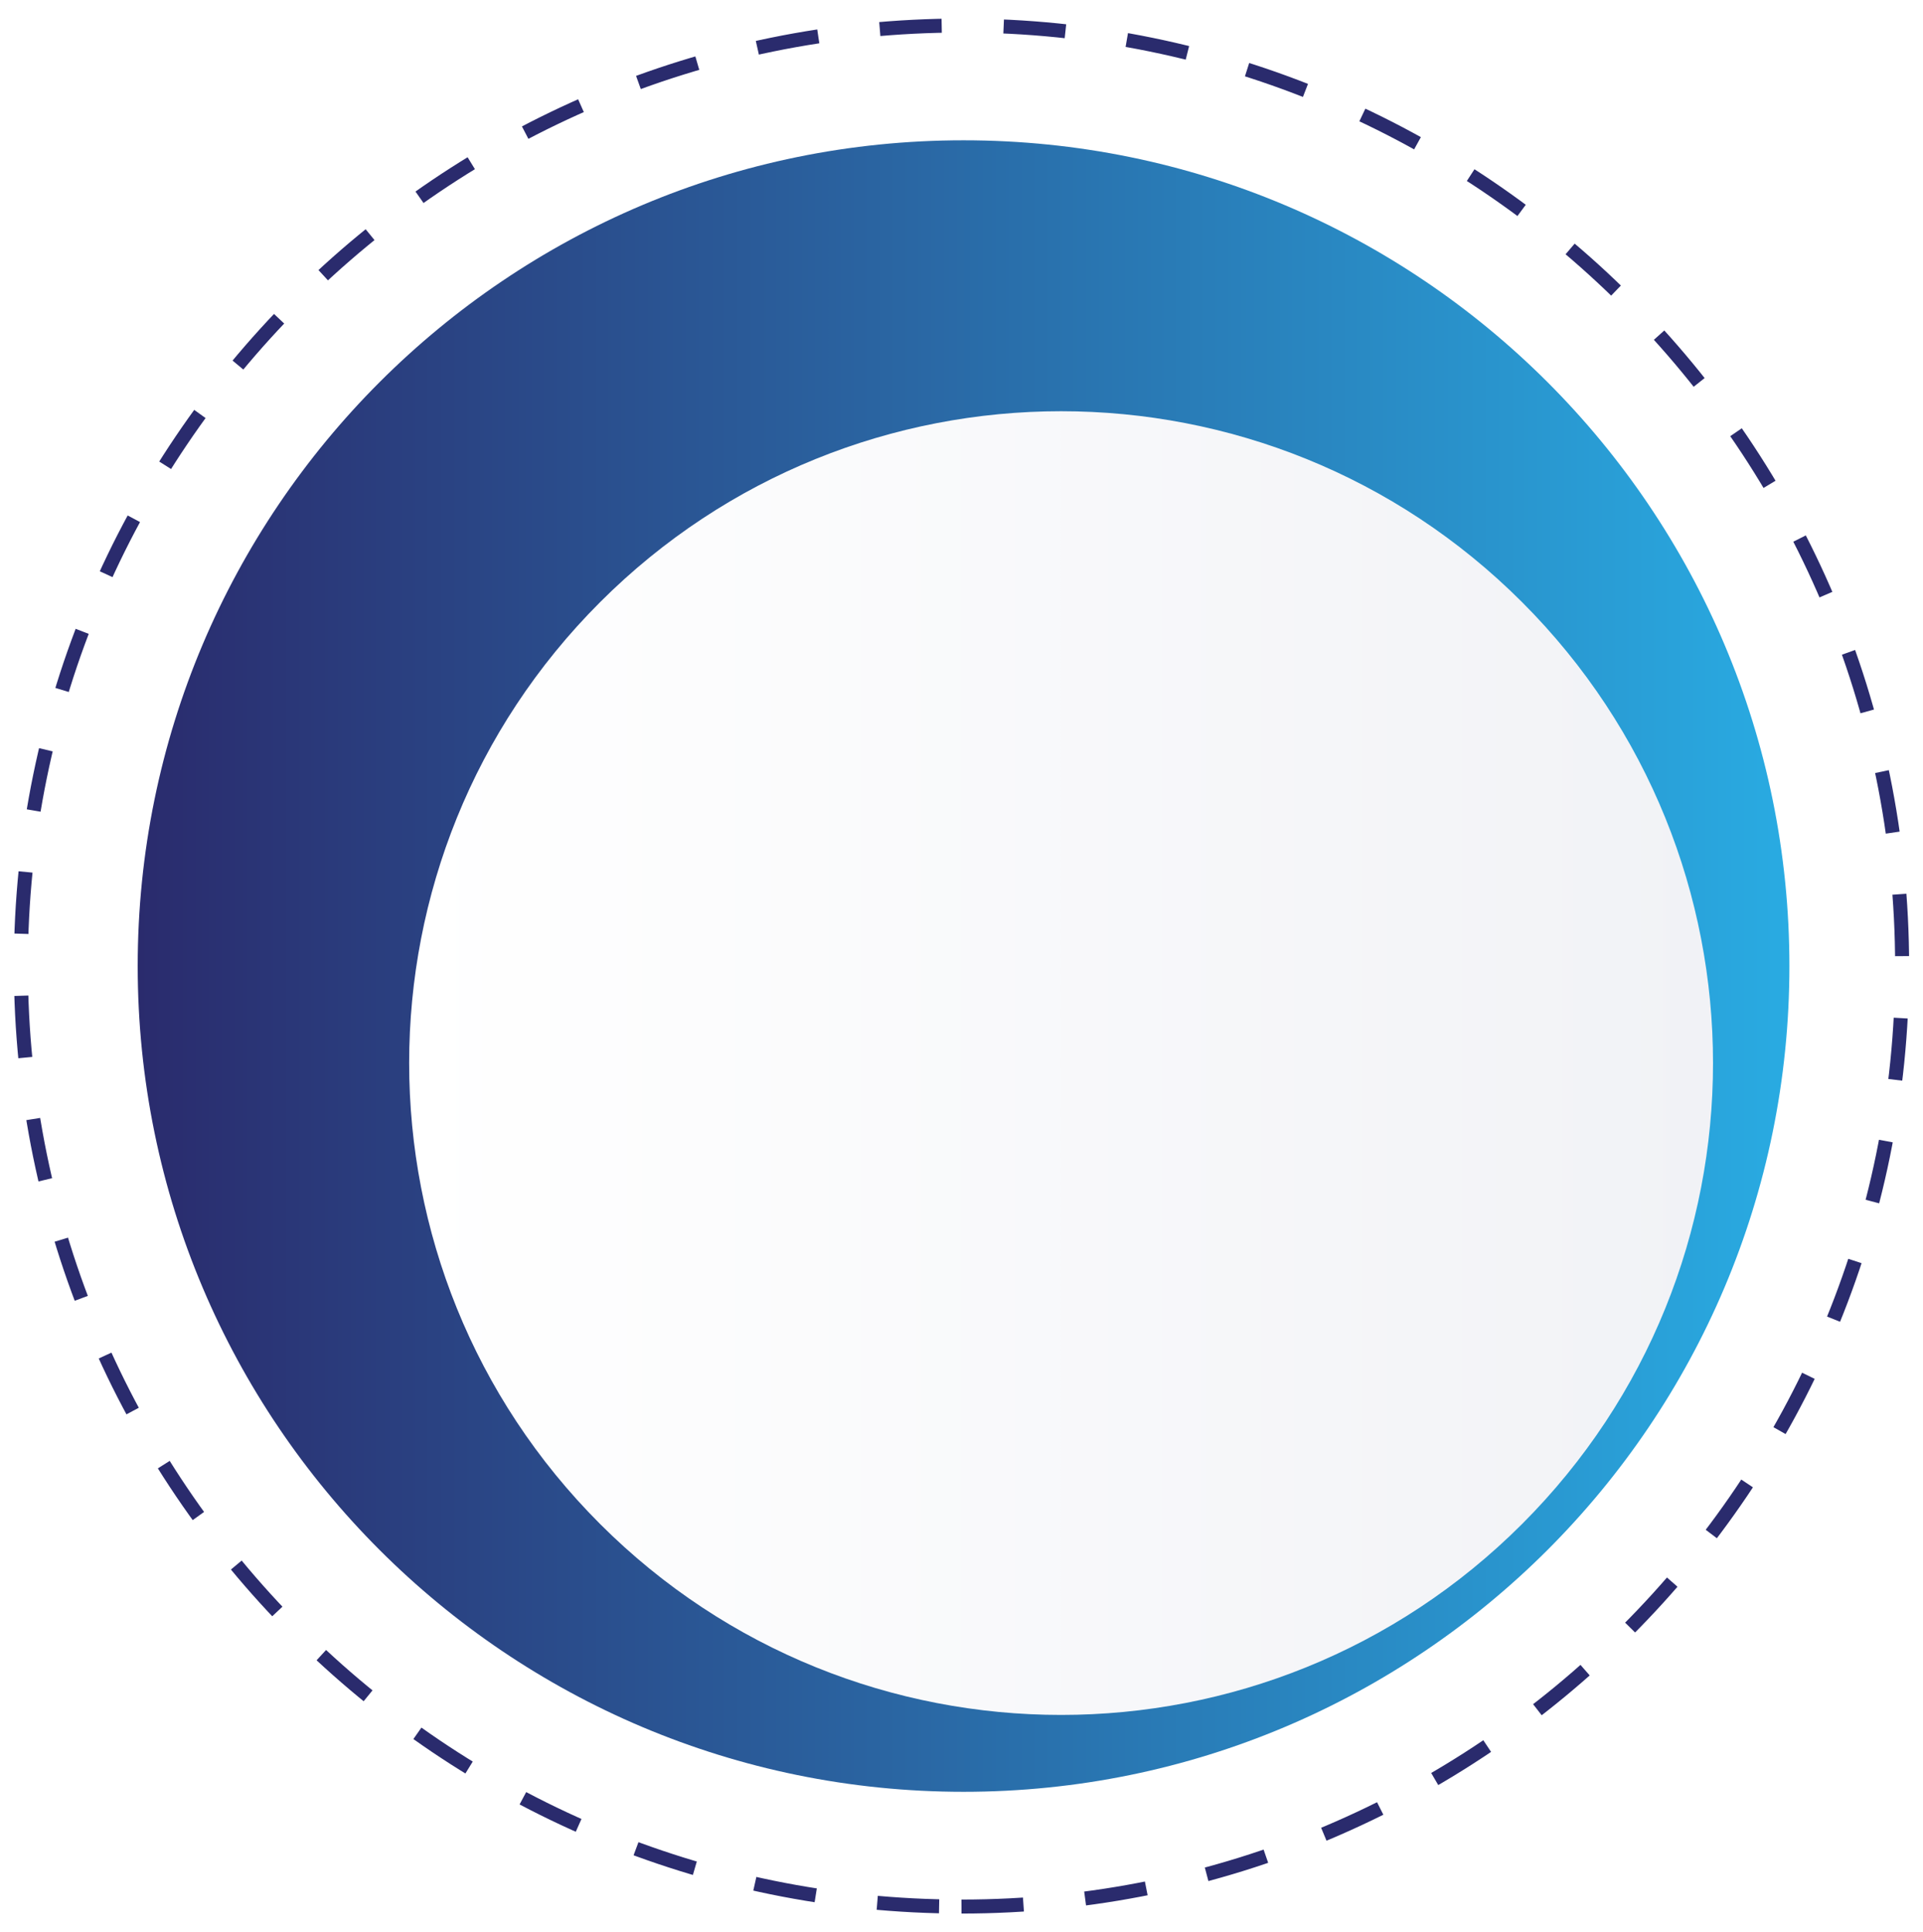 <svg width="206" height="207" viewBox="0 0 206 207" fill="none" xmlns="http://www.w3.org/2000/svg">
<path d="M103.22 191.969C152.08 191.969 191.689 152.36 191.689 103.5C191.689 54.64 152.08 15.031 103.22 15.031C54.359 15.031 14.751 54.64 14.751 103.5C14.751 152.36 54.359 191.969 103.22 191.969Z" fill="url(#paint0_linear_15049_11583)"/>
<g filter="url(#filter0_d_15049_11583)">
<path d="M152.656 152.883C179.929 125.609 179.929 81.391 152.656 54.117C125.382 26.844 81.164 26.844 53.891 54.117C26.617 81.391 26.617 125.609 53.891 152.883C81.164 180.156 125.382 180.156 152.656 152.883Z" fill="url(#paint1_linear_15049_11583)"/>
</g>
<path d="M103 204.263C158.65 204.263 203.763 159.15 203.763 103.5C203.763 47.85 158.65 2.737 103 2.737C47.35 2.737 2.237 47.85 2.237 103.5C2.237 159.15 47.35 204.263 103 204.263Z" stroke="#2A2B6D" stroke-width="1.5" stroke-miterlimit="10" stroke-dasharray="6.64 6.64"/>
<defs>
<filter id="filter0_d_15049_11583" x="28.987" y="29.214" width="169.362" height="169.362" filterUnits="userSpaceOnUse" color-interpolation-filters="sRGB">
<feFlood flood-opacity="0" result="BackgroundImageFix"/>
<feColorMatrix in="SourceAlpha" type="matrix" values="0 0 0 0 0 0 0 0 0 0 0 0 0 0 0 0 0 0 127 0" result="hardAlpha"/>
<feOffset dx="10.395" dy="10.395"/>
<feGaussianBlur stdDeviation="7.422"/>
<feColorMatrix type="matrix" values="0 0 0 0 0 0 0 0 0 0 0 0 0 0 0 0 0 0 0.15 0"/>
<feBlend mode="normal" in2="BackgroundImageFix" result="effect1_dropShadow_15049_11583"/>
<feBlend mode="normal" in="SourceGraphic" in2="effect1_dropShadow_15049_11583" result="shape"/>
</filter>
<linearGradient id="paint0_linear_15049_11583" x1="191.689" y1="66.892" x2="14.751" y2="66.892" gradientUnits="userSpaceOnUse">
<stop stop-color="#29ABE2"/>
<stop offset="1" stop-color="#2A2B6D"/>
</linearGradient>
<linearGradient id="paint1_linear_15049_11583" x1="33.444" y1="103.504" x2="173.102" y2="103.504" gradientUnits="userSpaceOnUse">
<stop stop-color="white"/>
<stop offset="1" stop-color="#F1F2F6"/>
</linearGradient>
</defs>
</svg>
